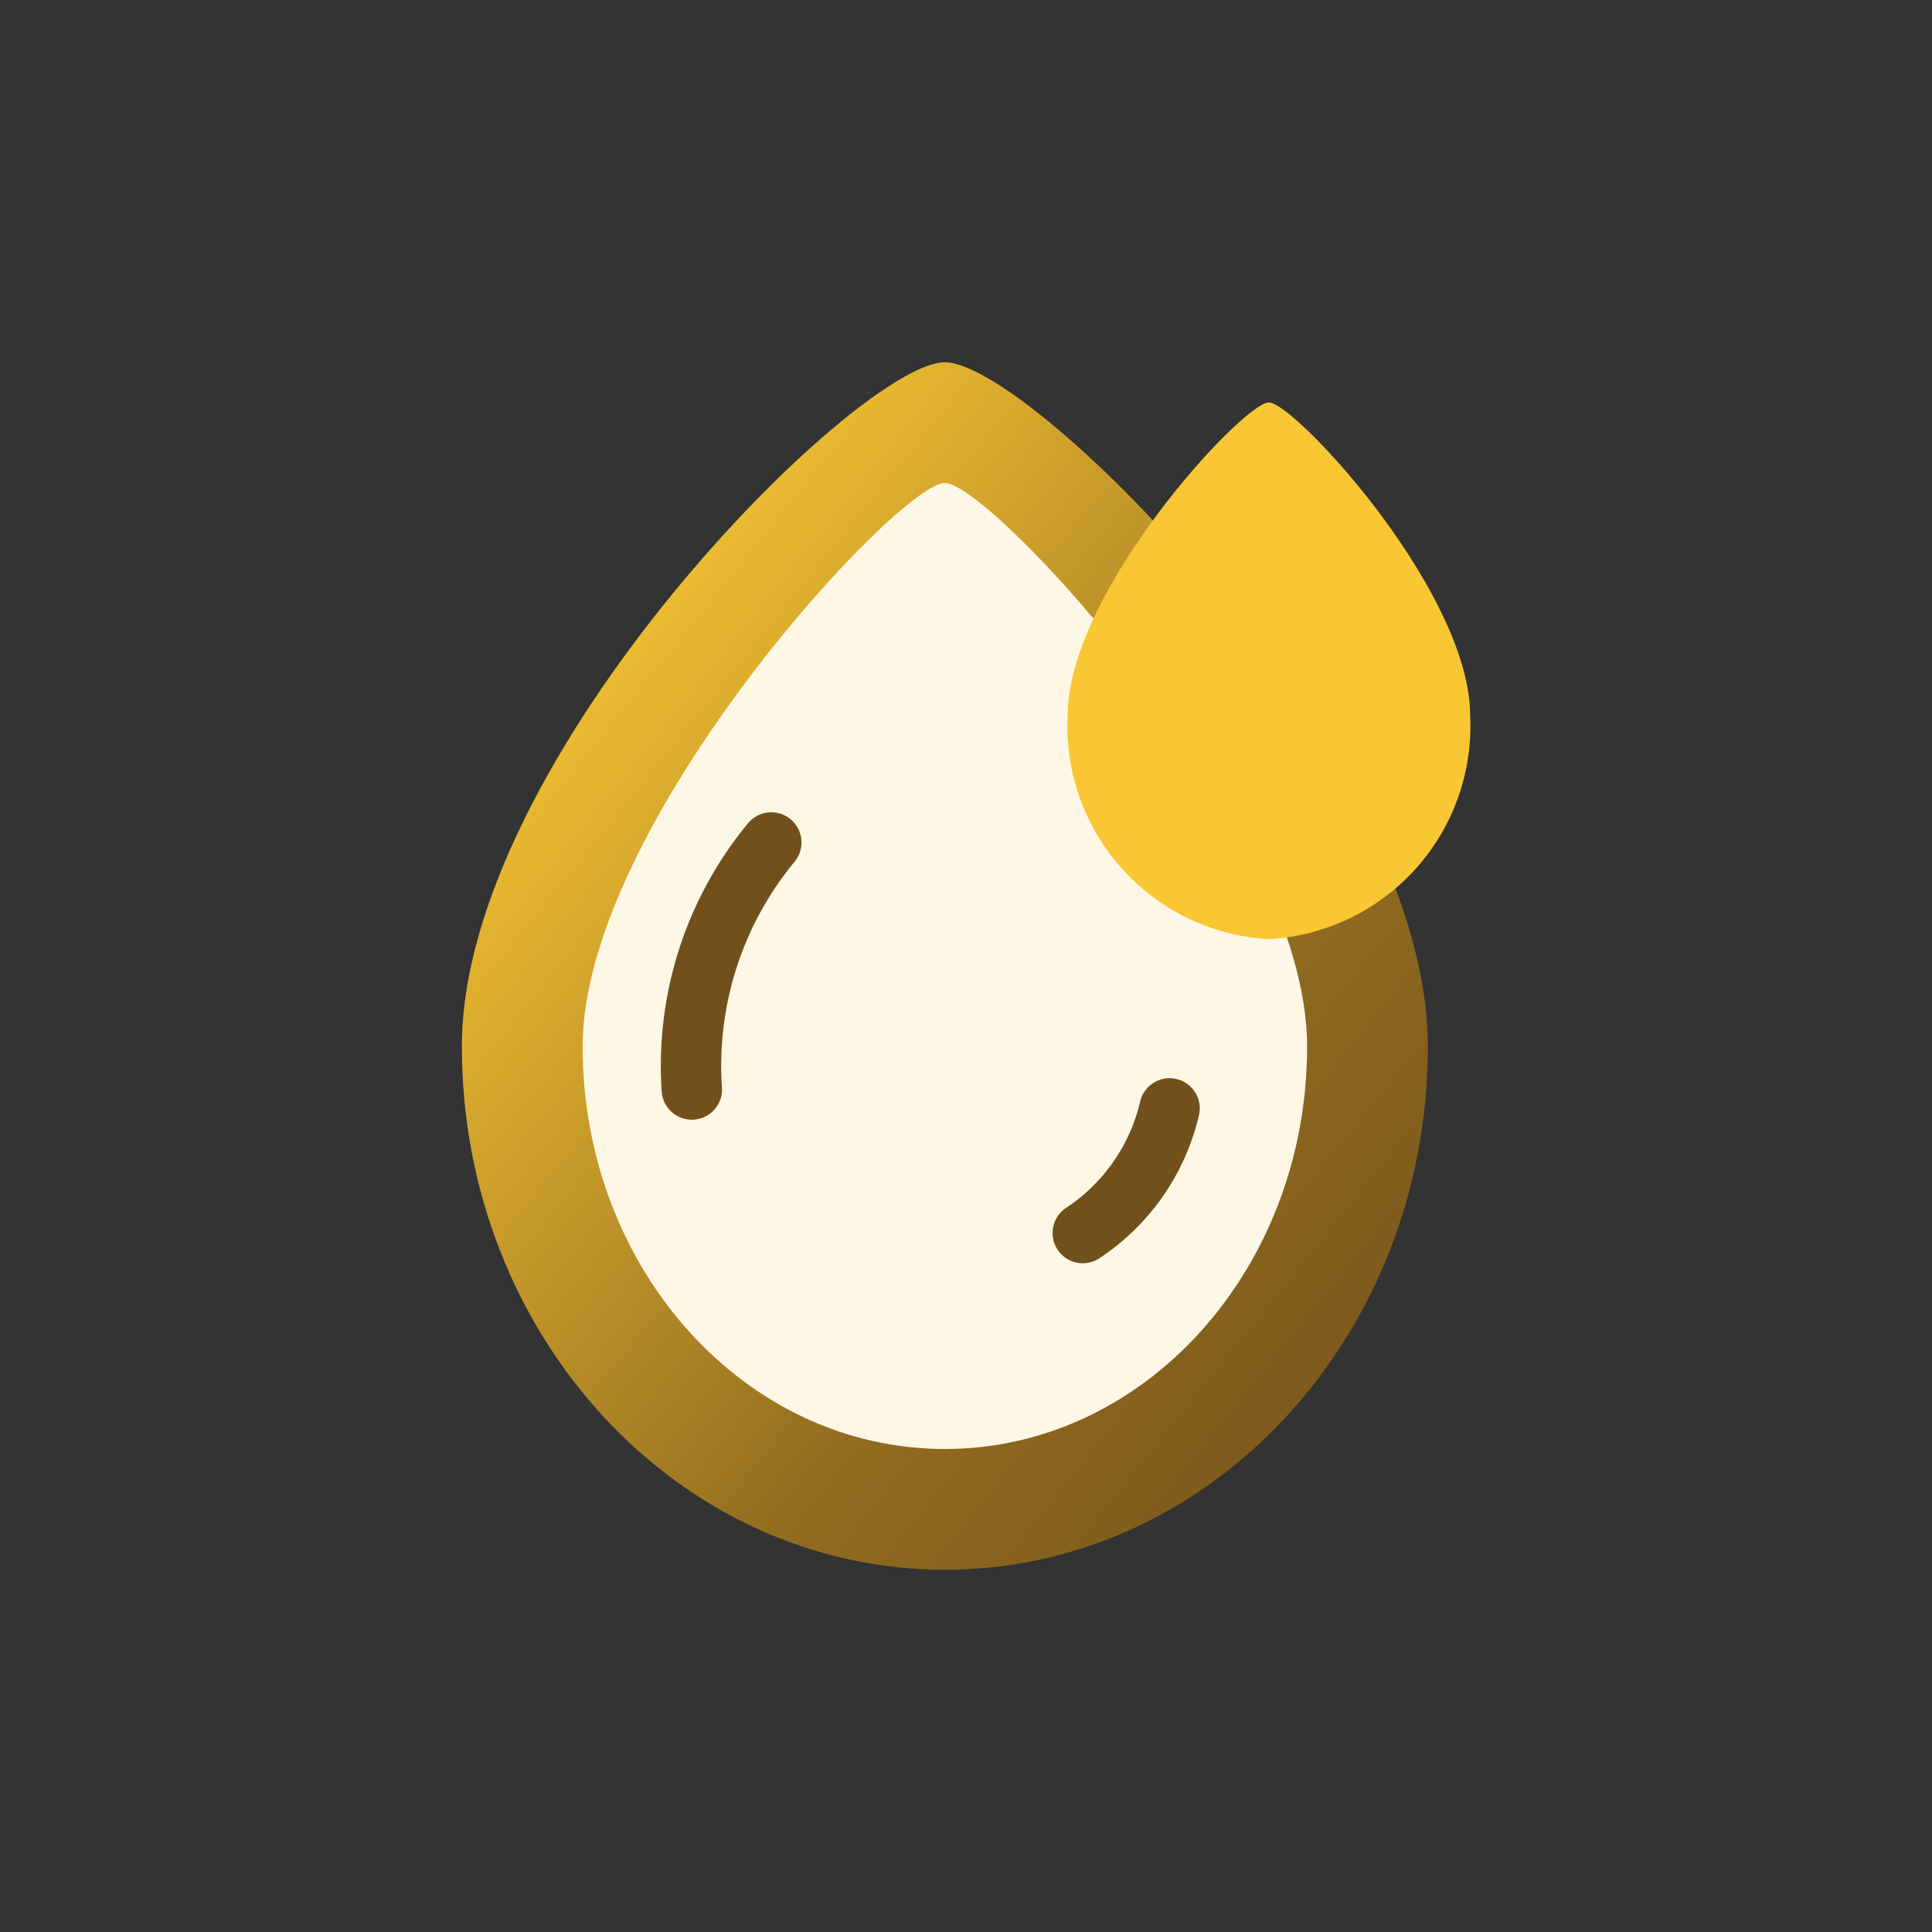 <svg id="ic_nuoc" xmlns="http://www.w3.org/2000/svg" xmlns:xlink="http://www.w3.org/1999/xlink" width="48" height="48" viewBox="0 0 48 48">
  <rect x="0" y="0" width="48" height="48" fill="#333333" stroke="none"/>
  <defs>
    <linearGradient id="linear-gradient" x2="1" y2="1" gradientUnits="objectBoundingBox">
      <stop offset="0" stop-color="#f3e0b8"/>
      <stop offset="0.134" stop-color="#f9c734"/>
      <stop offset="0.657" stop-color="#916b1f"/>
      <stop offset="1" stop-color="#72501b"/>
    </linearGradient>
  </defs>
  <rect id="Rectangle_6274" data-name="Rectangle 6274" width="48" height="48" rx="16" fill="none"/>
  <g id="Group_19072" data-name="Group 19072" transform="translate(-167.525 -1613)">
    <g id="Group_19071" data-name="Group 19071" transform="translate(-1)">
      <g id="Group_19068" data-name="Group 19068" transform="translate(0 -4)">
        <path id="Path_16509" data-name="Path 16509" d="M12-4c2.162,0,12,9.82,12,17S18.627,26,12,26,0,20.18,0,13,9.838-4,12-4Z" transform="translate(180 1630)" fill="url(#linear-gradient)"/>
      </g>
      <g id="Group_19069" data-name="Group 19069" transform="translate(3 -1)">
        <path id="Path_16510" data-name="Path 16510" d="M9-4c1.154,0,9,8.477,9,14S13.971,20,9,20,0,15.523,0,10,7.846-4,9-4Z" transform="translate(180 1630)" fill="#fff7e5" stroke="rgba(0,0,0,0)" stroke-width="1"/>
      </g>
      <path id="Path_16511" data-name="Path 16511" d="M3912.294,1644.716a8.711,8.711,0,0,0-2.708,5.851" transform="translate(-3895.885 478.263) rotate(-7)" fill="none" stroke="#72501b" stroke-linecap="round" stroke-linejoin="round" stroke-width="1.5"/>
      <path id="Path_16512" data-name="Path 16512" d="M3911.171,1644.716a5.1,5.1,0,0,0-1.584,3.424" transform="matrix(-0.985, -0.174, 0.174, -0.985, 3761.749, 3944.224)" fill="none" stroke="#72501b" stroke-linecap="round" stroke-linejoin="round" stroke-width="1.5"/>
    </g>
    <g id="Group_19070" data-name="Group 19070" transform="translate(3.05 -7)">
      <path id="Path_16510-2" data-name="Path 16510" d="M5-4c.641,0,5,4.71,5,7.778A5.3,5.3,0,0,1,5,9.333,5.3,5.3,0,0,1,0,3.778C0,.71,4.359-4,5-4Z" transform="translate(191 1634)" fill="#f9c734"/>
    </g>
  </g>
</svg>
